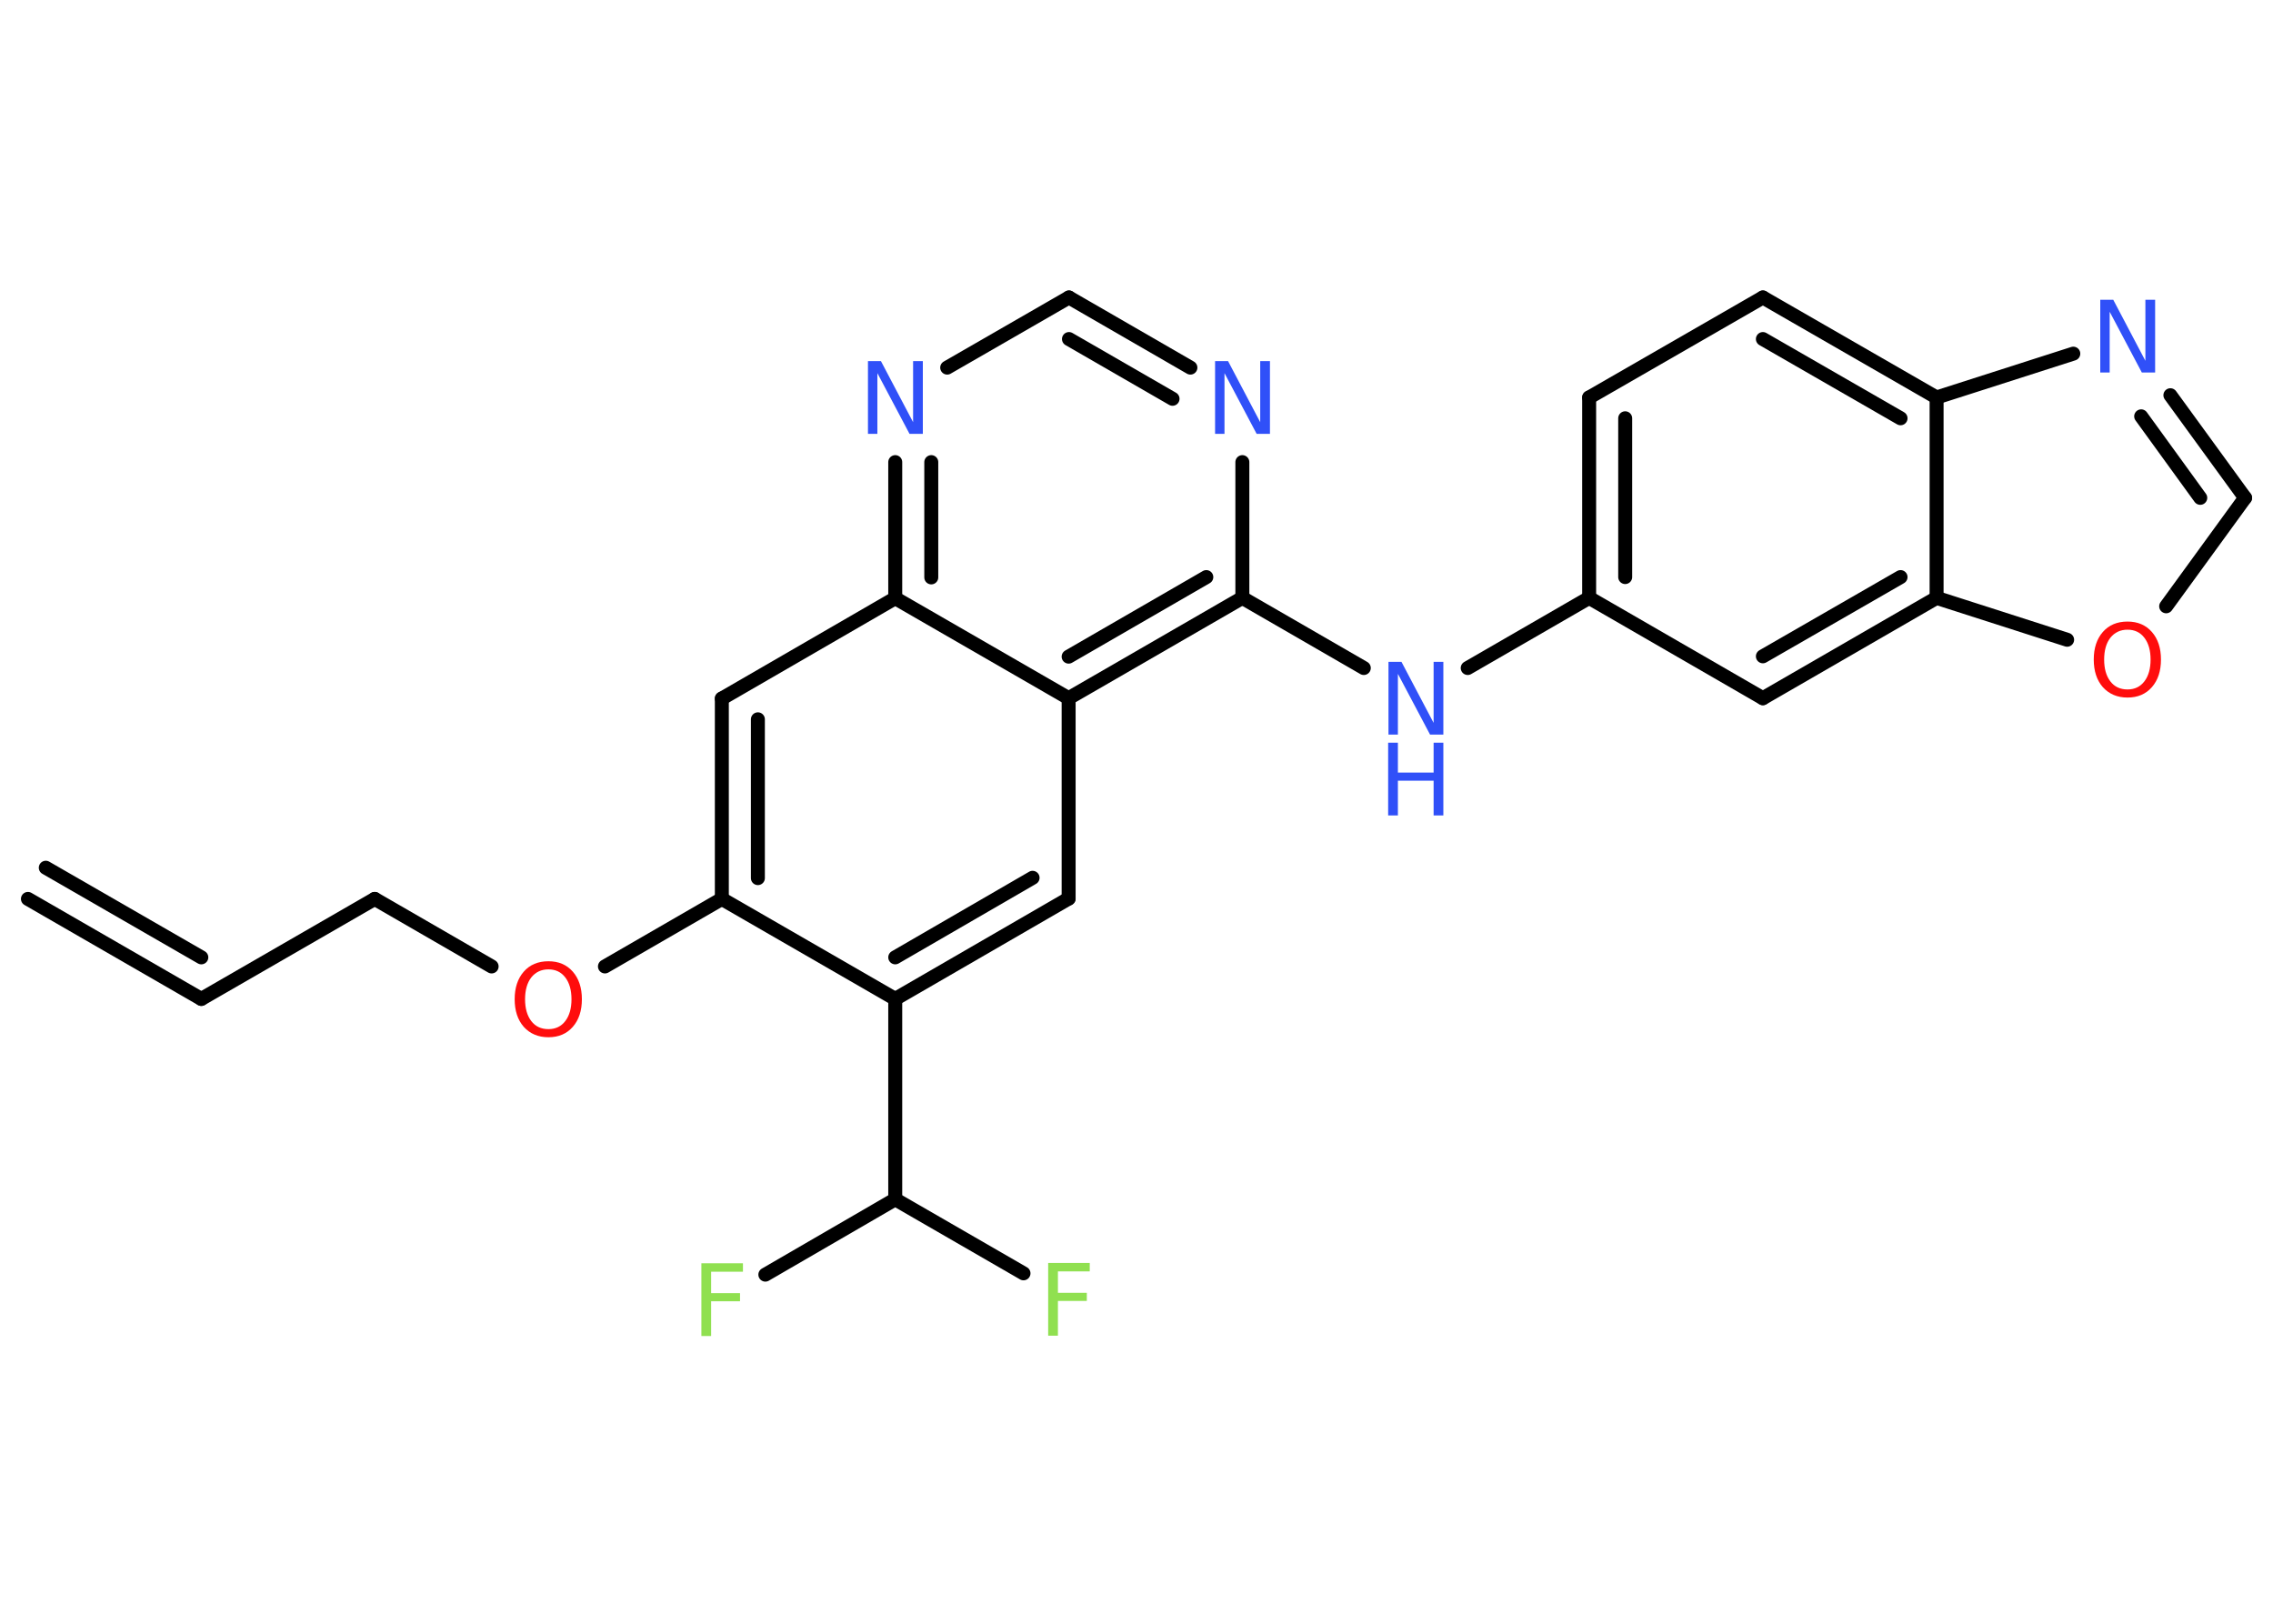 <?xml version='1.0' encoding='UTF-8'?>
<!DOCTYPE svg PUBLIC "-//W3C//DTD SVG 1.1//EN" "http://www.w3.org/Graphics/SVG/1.1/DTD/svg11.dtd">
<svg version='1.2' xmlns='http://www.w3.org/2000/svg' xmlns:xlink='http://www.w3.org/1999/xlink' width='70.0mm' height='50.0mm' viewBox='0 0 70.0 50.0'>
  <desc>Generated by the Chemistry Development Kit (http://github.com/cdk)</desc>
  <g stroke-linecap='round' stroke-linejoin='round' stroke='#000000' stroke-width='.43' fill='#3050F8'>
    <rect x='.0' y='.0' width='70.0' height='50.0' fill='#FFFFFF' stroke='none'/>
    <g id='mol1' class='mol'>
      <g id='mol1bnd1' class='bond'>
        <line x1='6.2' y1='30.76' x2='.86' y2='27.68'/>
        <line x1='6.2' y1='29.48' x2='1.41' y2='26.72'/>
      </g>
      <line id='mol1bnd2' class='bond' x1='6.2' y1='30.76' x2='11.54' y2='27.68'/>
      <line id='mol1bnd3' class='bond' x1='11.54' y1='27.68' x2='15.14' y2='29.76'/>
      <line id='mol1bnd4' class='bond' x1='18.63' y1='29.76' x2='22.23' y2='27.68'/>
      <g id='mol1bnd5' class='bond'>
        <line x1='22.23' y1='21.51' x2='22.23' y2='27.68'/>
        <line x1='23.34' y1='22.15' x2='23.34' y2='27.04'/>
      </g>
      <line id='mol1bnd6' class='bond' x1='22.23' y1='21.51' x2='27.57' y2='18.42'/>
      <g id='mol1bnd7' class='bond'>
        <line x1='27.57' y1='14.23' x2='27.57' y2='18.42'/>
        <line x1='28.68' y1='14.23' x2='28.68' y2='17.78'/>
      </g>
      <line id='mol1bnd8' class='bond' x1='29.17' y1='11.32' x2='32.92' y2='9.16'/>
      <g id='mol1bnd9' class='bond'>
        <line x1='36.66' y1='11.32' x2='32.92' y2='9.16'/>
        <line x1='36.11' y1='12.28' x2='32.92' y2='10.44'/>
      </g>
      <line id='mol1bnd10' class='bond' x1='38.26' y1='14.23' x2='38.26' y2='18.41'/>
      <line id='mol1bnd11' class='bond' x1='38.26' y1='18.41' x2='42.0' y2='20.57'/>
      <line id='mol1bnd12' class='bond' x1='45.2' y1='20.57' x2='48.94' y2='18.41'/>
      <g id='mol1bnd13' class='bond'>
        <line x1='48.94' y1='12.24' x2='48.94' y2='18.41'/>
        <line x1='50.05' y1='12.88' x2='50.05' y2='17.77'/>
      </g>
      <line id='mol1bnd14' class='bond' x1='48.94' y1='12.24' x2='54.29' y2='9.16'/>
      <g id='mol1bnd15' class='bond'>
        <line x1='59.64' y1='12.24' x2='54.29' y2='9.16'/>
        <line x1='58.53' y1='12.88' x2='54.29' y2='10.44'/>
      </g>
      <line id='mol1bnd16' class='bond' x1='59.64' y1='12.24' x2='63.85' y2='10.89'/>
      <g id='mol1bnd17' class='bond'>
        <line x1='69.14' y1='15.33' x2='66.84' y2='12.17'/>
        <line x1='67.76' y1='15.33' x2='65.94' y2='12.82'/>
      </g>
      <line id='mol1bnd18' class='bond' x1='69.14' y1='15.33' x2='66.71' y2='18.67'/>
      <line id='mol1bnd19' class='bond' x1='63.66' y1='19.7' x2='59.64' y2='18.41'/>
      <line id='mol1bnd20' class='bond' x1='59.64' y1='12.24' x2='59.64' y2='18.41'/>
      <g id='mol1bnd21' class='bond'>
        <line x1='54.29' y1='21.5' x2='59.64' y2='18.41'/>
        <line x1='54.29' y1='20.21' x2='58.53' y2='17.77'/>
      </g>
      <line id='mol1bnd22' class='bond' x1='48.94' y1='18.41' x2='54.29' y2='21.5'/>
      <g id='mol1bnd23' class='bond'>
        <line x1='32.91' y1='21.5' x2='38.26' y2='18.41'/>
        <line x1='32.91' y1='20.22' x2='37.15' y2='17.77'/>
      </g>
      <line id='mol1bnd24' class='bond' x1='27.57' y1='18.42' x2='32.91' y2='21.5'/>
      <line id='mol1bnd25' class='bond' x1='32.91' y1='21.5' x2='32.91' y2='27.67'/>
      <g id='mol1bnd26' class='bond'>
        <line x1='27.57' y1='30.76' x2='32.91' y2='27.67'/>
        <line x1='27.57' y1='29.48' x2='31.8' y2='27.03'/>
      </g>
      <line id='mol1bnd27' class='bond' x1='22.23' y1='27.68' x2='27.57' y2='30.76'/>
      <line id='mol1bnd28' class='bond' x1='27.57' y1='30.76' x2='27.57' y2='36.93'/>
      <line id='mol1bnd29' class='bond' x1='27.57' y1='36.93' x2='23.57' y2='39.25'/>
      <line id='mol1bnd30' class='bond' x1='27.57' y1='36.93' x2='31.52' y2='39.21'/>
      <path id='mol1atm4' class='atom' d='M16.89 29.85q-.33 .0 -.53 .25q-.19 .25 -.19 .67q.0 .42 .19 .67q.19 .25 .53 .25q.33 .0 .52 -.25q.19 -.25 .19 -.67q.0 -.42 -.19 -.67q-.19 -.25 -.52 -.25zM16.89 29.6q.47 .0 .75 .32q.28 .32 .28 .85q.0 .53 -.28 .85q-.28 .32 -.75 .32q-.47 .0 -.76 -.32q-.28 -.32 -.28 -.85q.0 -.53 .28 -.85q.28 -.32 .76 -.32z' stroke='none' fill='#FF0D0D'/>
      <path id='mol1atm8' class='atom' d='M26.72 11.12h.41l.99 1.88v-1.88h.3v2.24h-.41l-.99 -1.87v1.87h-.29v-2.24z' stroke='none'/>
      <path id='mol1atm10' class='atom' d='M37.41 11.12h.41l.99 1.88v-1.88h.3v2.24h-.41l-.99 -1.87v1.87h-.29v-2.24z' stroke='none'/>
      <g id='mol1atm12' class='atom'>
        <path d='M42.75 20.38h.41l.99 1.88v-1.88h.3v2.24h-.41l-.99 -1.87v1.87h-.29v-2.24z' stroke='none'/>
        <path d='M42.75 22.87h.3v.92h1.1v-.92h.3v2.24h-.3v-1.07h-1.1v1.07h-.3v-2.24z' stroke='none'/>
      </g>
      <path id='mol1atm17' class='atom' d='M64.67 9.23h.41l.99 1.88v-1.88h.3v2.24h-.41l-.99 -1.87v1.87h-.29v-2.24z' stroke='none'/>
      <path id='mol1atm19' class='atom' d='M65.52 19.39q-.33 .0 -.53 .25q-.19 .25 -.19 .67q.0 .42 .19 .67q.19 .25 .53 .25q.33 .0 .52 -.25q.19 -.25 .19 -.67q.0 -.42 -.19 -.67q-.19 -.25 -.52 -.25zM65.52 19.14q.47 .0 .75 .32q.28 .32 .28 .85q.0 .53 -.28 .85q-.28 .32 -.75 .32q-.47 .0 -.76 -.32q-.28 -.32 -.28 -.85q.0 -.53 .28 -.85q.28 -.32 .76 -.32z' stroke='none' fill='#FF0D0D'/>
      <path id='mol1atm26' class='atom' d='M21.59 38.9h1.29v.26h-.98v.66h.89v.25h-.89v1.07h-.3v-2.24z' stroke='none' fill='#90E050'/>
      <path id='mol1atm27' class='atom' d='M32.27 38.89h1.29v.26h-.98v.66h.89v.25h-.89v1.07h-.3v-2.24z' stroke='none' fill='#90E050'/>
    </g>
  </g>
</svg>
